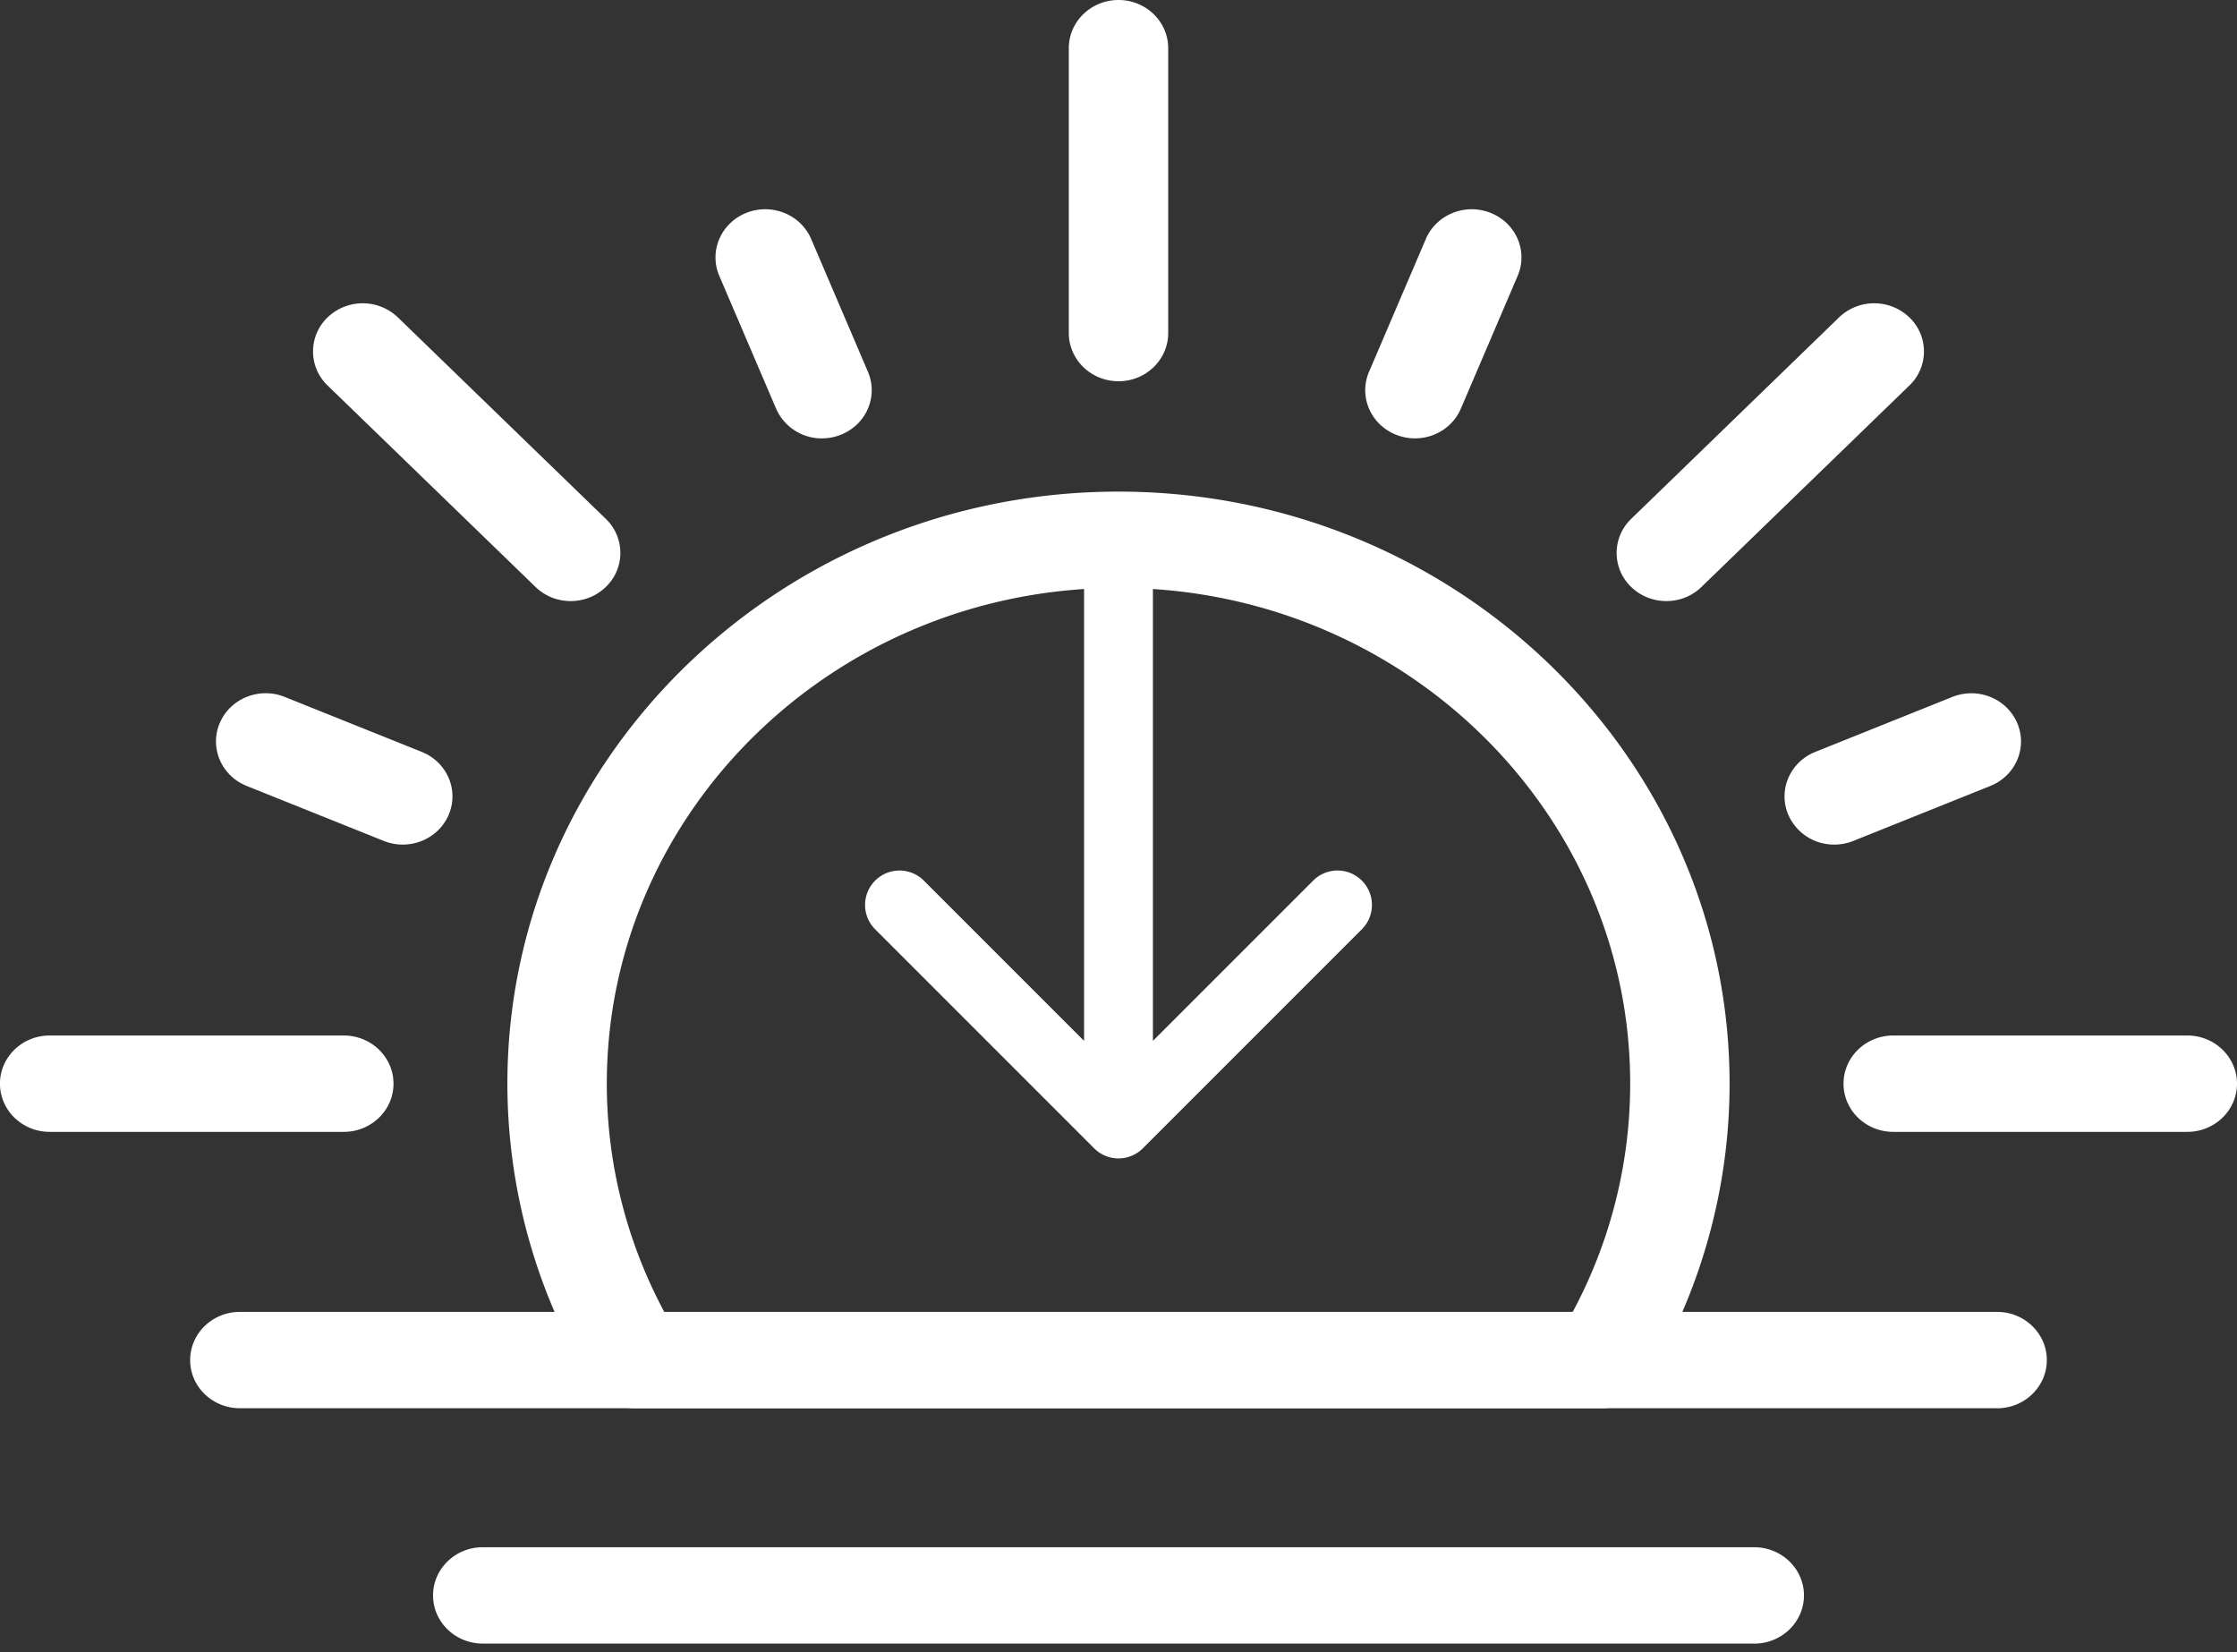 <svg viewBox="0 0 65 48" fill="none" xmlns="http://www.w3.org/2000/svg"><rect x="0" y="0" width="65" height="48" fill="#333333" stroke="none"/><path d="M32.5 11.076c-.797 0-1.444-.627-1.444-1.4V1.4C31.056.627 31.703 0 32.5 0c.797 0 1.444.627 1.444 1.4v8.277c0 .772-.647 1.4-1.444 1.4ZM9.99 32.884H1.443c-.797 0-1.444-.627-1.444-1.4 0-.772.647-1.399 1.444-1.399H9.99c.797 0 1.444.627 1.444 1.4 0 .772-.647 1.399-1.444 1.399ZM63.556 32.884h-8.544c-.798 0-1.445-.627-1.445-1.4 0-.772.647-1.399 1.445-1.399h8.544c.797 0 1.444.627 1.444 1.4 0 .772-.647 1.399-1.444 1.399ZM48.418 17.463c-.37 0-.74-.136-1.021-.41a1.368 1.368 0 0 1 0-1.978l6.04-5.854a1.477 1.477 0 0 1 2.043 0 1.368 1.368 0 0 1 0 1.98l-6.041 5.852c-.282.274-.651.41-1.021.41ZM16.582 17.463c-.37 0-.74-.136-1.021-.41L9.519 11.2a1.368 1.368 0 0 1 0-1.979 1.477 1.477 0 0 1 2.042 0l6.042 5.854a1.368 1.368 0 0 1 0 1.978c-.281.274-.651.41-1.02.41ZM23.886 12.737a1.447 1.447 0 0 1-1.335-.864L20.9 8.014c-.305-.714.046-1.532.783-1.828.736-.295 1.582.043 1.887.758l1.649 3.857c.306.714-.045 1.532-.782 1.828a1.5 1.5 0 0 1-.552.107ZM41.114 12.736c-.184 0-.372-.034-.553-.107-.737-.296-1.087-1.114-.781-1.828l1.65-3.857c.305-.714 1.15-1.054 1.887-.757.737.296 1.087 1.114.781 1.828l-1.65 3.857c-.23.54-.767.864-1.334.864ZM53.298 24.538a1.448 1.448 0 0 1-1.335-.864c-.305-.714.045-1.532.782-1.828l3.981-1.597c.739-.296 1.582.043 1.887.757.306.715-.044 1.533-.781 1.829l-3.982 1.597c-.18.072-.367.106-.552.106ZM11.701 24.538c-.184 0-.37-.034-.551-.107l-3.982-1.597c-.737-.295-1.087-1.114-.782-1.828.305-.715 1.15-1.055 1.887-.758l3.982 1.597c.737.296 1.087 1.114.782 1.828-.23.54-.769.865-1.336.865ZM46.548 40.914H18.452c-.51 0-.984-.26-1.244-.687a16.78 16.78 0 0 1-2.465-8.742c0-9.485 7.965-17.202 17.756-17.202S50.256 22 50.256 31.485c0 3.077-.853 6.1-2.465 8.742-.26.426-.732.687-1.243.687Zm-27.246-2.798h26.396a14.028 14.028 0 0 0 1.67-6.632c0-7.941-6.67-14.403-14.868-14.403s-14.868 6.462-14.868 14.403c0 2.313.575 4.59 1.67 6.632Z" fill="#fff"/><path d="M58.031 40.914H6.97c-.798 0-1.445-.627-1.445-1.399s.647-1.4 1.445-1.4H58.03c.797 0 1.444.628 1.444 1.4 0 .772-.646 1.4-1.444 1.4ZM50.973 47.751H14.027c-.797 0-1.444-.627-1.444-1.399s.647-1.4 1.444-1.4h36.946c.797 0 1.444.628 1.444 1.4 0 .773-.646 1.4-1.444 1.4ZM31.793 33.363a1 1 0 0 0 1.414 0l6.364-6.364a1 1 0 1 0-1.414-1.415L32.5 31.241l-5.657-5.657A1 1 0 0 0 25.43 27l6.364 6.364ZM31.5 16.656v16h2v-16h-2Z" fill="#fff"/></svg>
